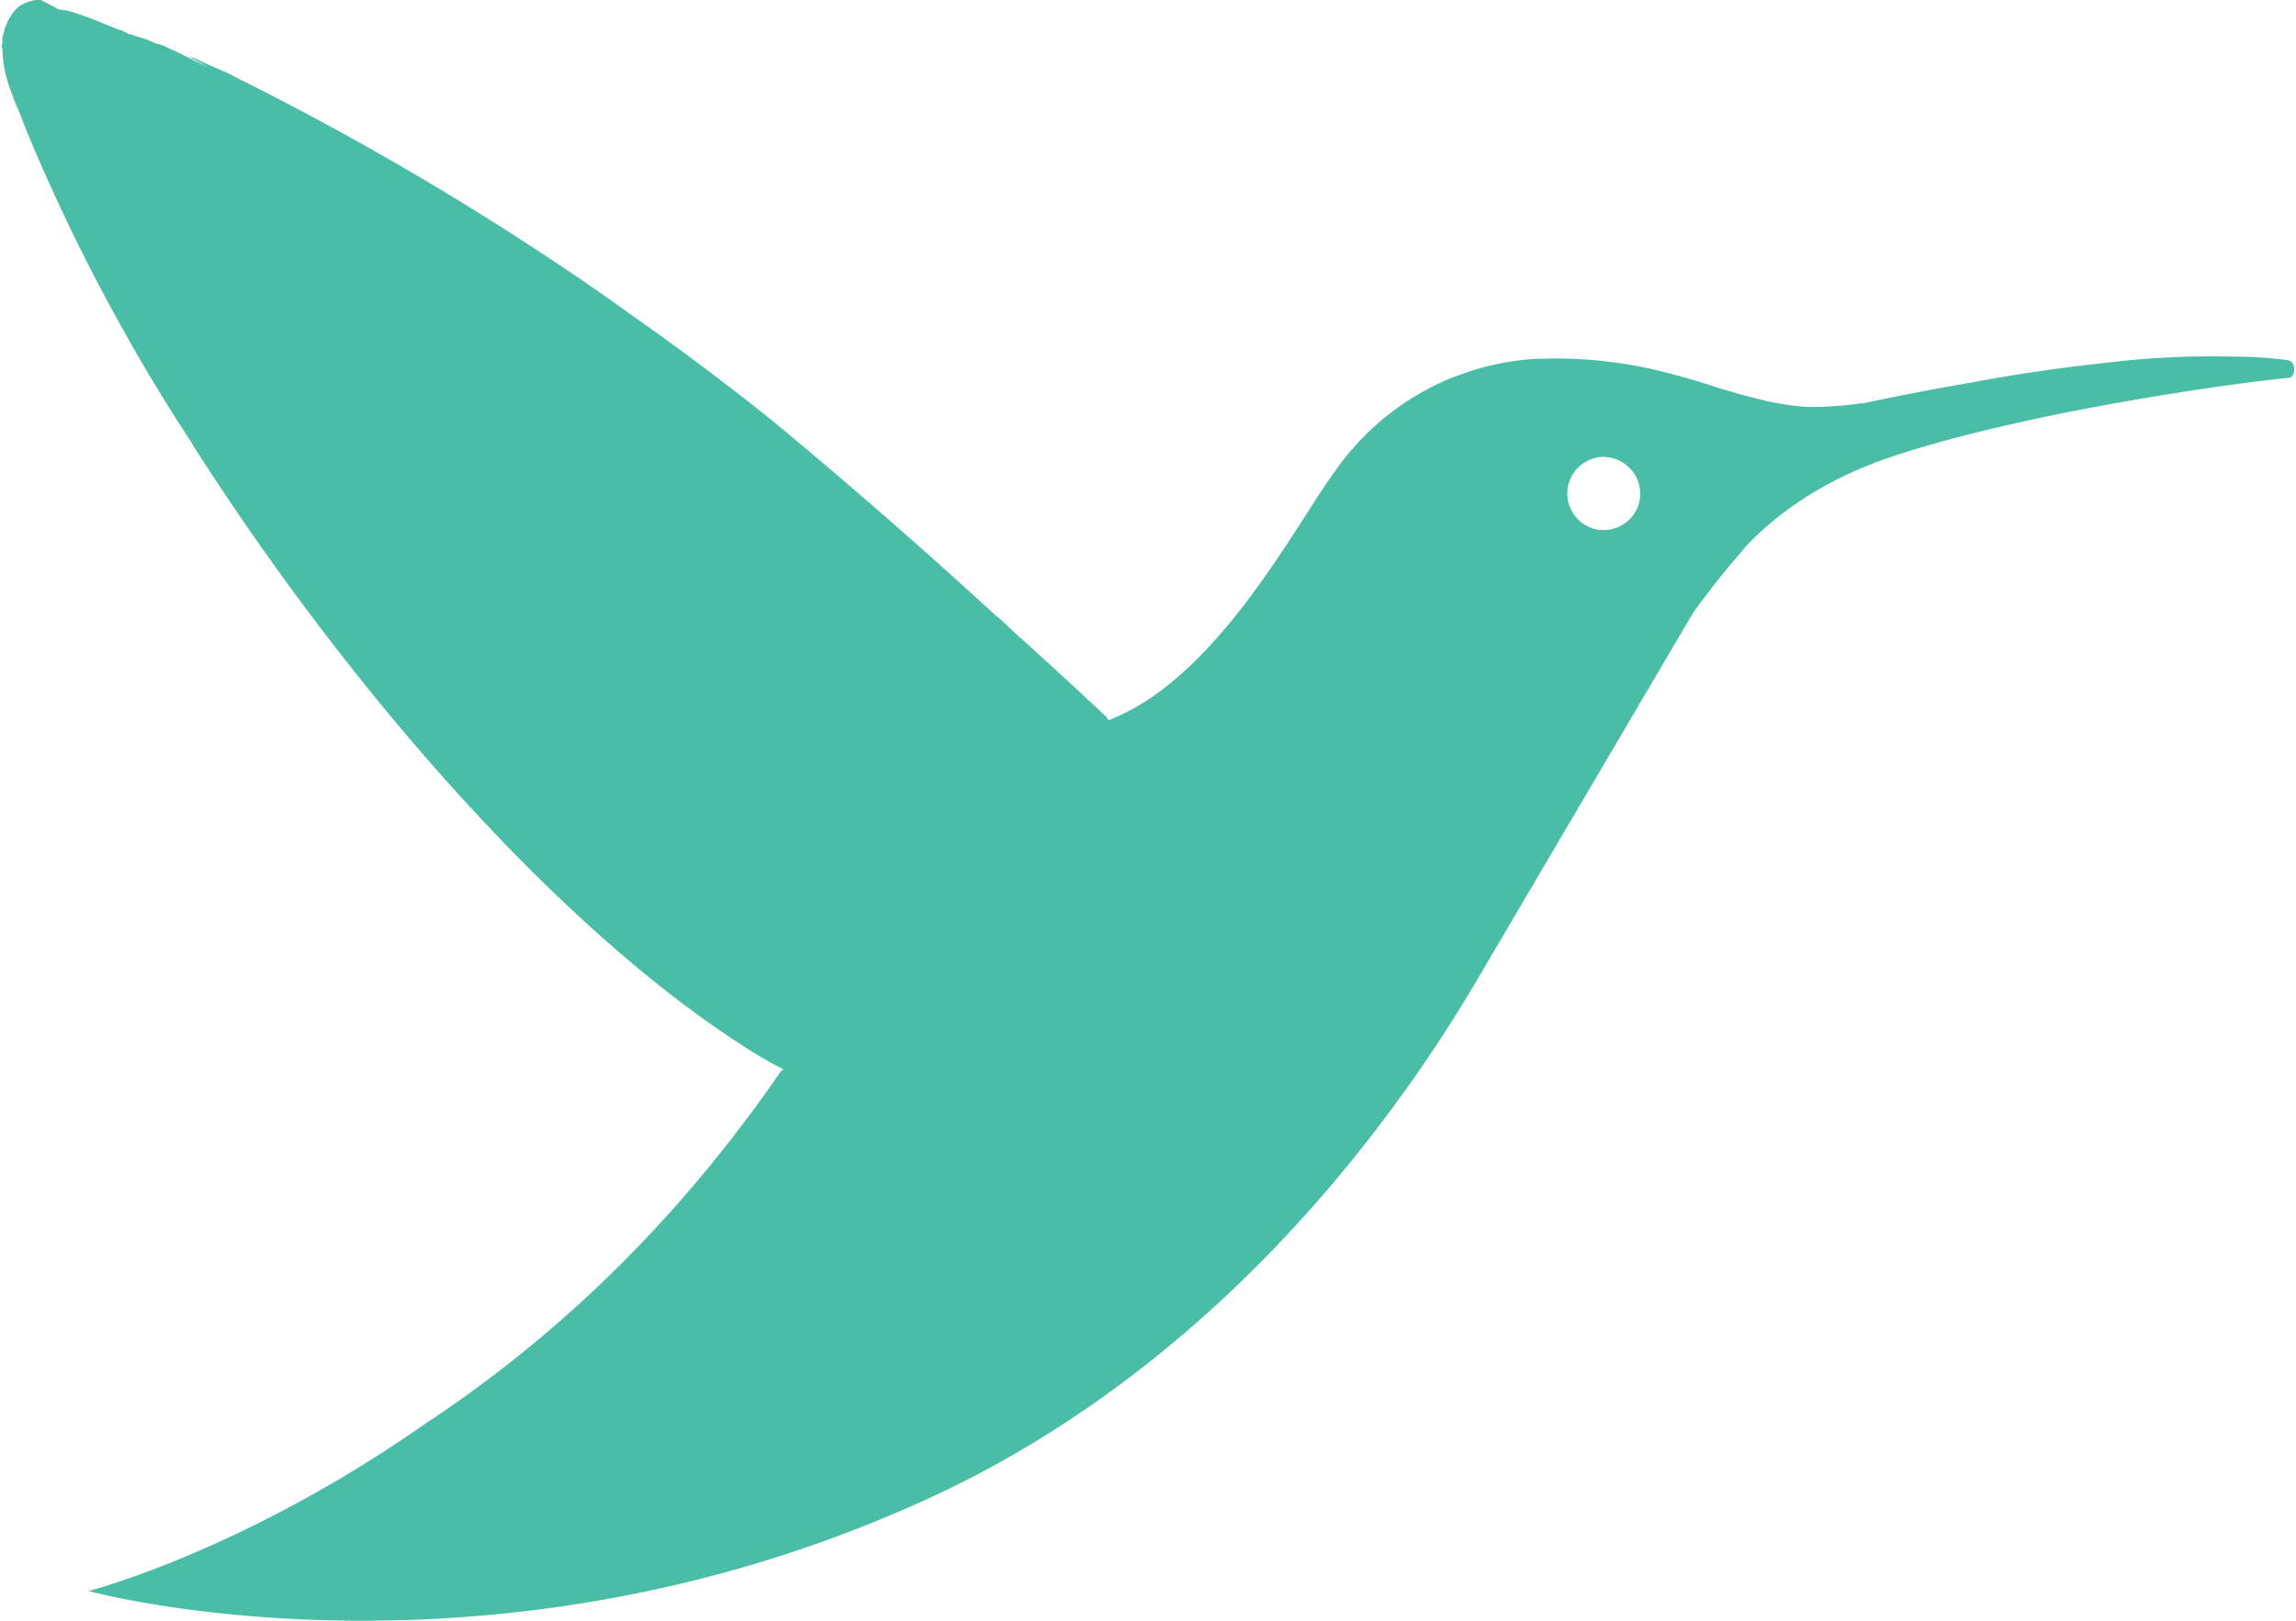 <svg fill="#49BDA5" role="img" viewBox="0 0 34 24" xmlns="http://www.w3.org/2000/svg"><title>Fluent Bit</title><path d="M0.025 0.712Zm0.583-0.712c-0.054 0-0.102 0-0.145 0.014a0.475 0.475 0 0 0-0.123 0.05H0.329a0.46 0.46 0 0 0-0.16 0.16 0.588 0.588 0 0 0-0.075 0.141c-0.011 0.03-0.027 0.051-0.032 0.095a0.598 0.598 0 0 0-0.022 0.1v-0.014H0.031v0.026L0.025 0.593l0.01-0.033v0.065L0.025 0.689v0.021h0.006l0.004-0.006v-0.004a1.872 1.872 0 0 0 0.134 0.668l0.027 0.065v0.01l0.085 0.204 0.032 0.084 0.091 0.231a27.919 27.919 0 0 0 2.439 4.603L2.854 6.586l0.033 0.054c1.304 2.037 2.882 4.081 4.529 5.793l0.053 0.057c1.177 1.215 2.385 2.263 3.556 3.011a5.658 5.658 0 0 0 0.523 0.306l0.054 0.027-0.037 0.027c-1.594 2.32-3.423 4.009-5.293 5.239C3.576 22.982 1.312 23.56 1.312 23.56s5.994 1.647 12.572-1.433c4.999-2.354 7.594-6.936 8.186-7.951l3.005-5.107c0.471-0.648 0.738-0.915 0.764-0.962 0.092-0.092 0.761-0.869 2.155-1.338 2.065-0.69 5.187-1.108 5.925-1.177a0.16 0.16 0 0 0 0.042-0.187 0.108 0.108 0 0 0-0.079-0.071 5.909 5.909 0 0 0-0.769-0.052 13.062 13.062 0 0 0-1.979 0.096 26.015 26.015 0 0 0-1.957 0.289 42.127 42.127 0 0 0-1.508 0.288l-0.075 0.017h-0.032a4.941 4.941 0 0 1-0.812 0.053 3.872 3.872 0 0 1-0.669-0.106 10.327 10.327 0 0 1-0.658-0.183 9.605 9.605 0 0 0-0.685-0.202 6.571 6.571 0 0 0-2.07-0.215 3.957 3.957 0 0 0-0.929 0.188l-0.236 0.085a3.914 3.914 0 0 0-1.726 1.375c-0.567 0.758-1.744 3.081-3.358 3.696l-0.033-0.032h0.014a109.228 109.228 0 0 0-1.273-1.173l-0.029-0.021-0.283-0.268-0.075-0.059a85.909 85.909 0 0 0-3.264-2.849 40.19 40.19 0 0 0-2.127-1.598l-0.322-0.231a43.464 43.464 0 0 0-5.559-3.299c-0.161-0.091-0.325-0.144-0.509-0.235-0.054-0.023-0.108-0.054-0.145-0.053l0.278 0.155-0.112-0.054h-0.014V0.938a1.433 1.433 0 0 0-0.077-0.033l-0.032-0.021-0.043-0.021a1.429 1.429 0 0 1-0.144-0.071l-0.102-0.047a2.139 2.139 0 0 1-0.138-0.065c-0.042-0.014-0.081-0.031-0.108-0.031a1.833 1.833 0 0 0-0.311-0.113l-0.01-0.006-0.021-0.009h-0.01l-0.017-0.006v-0.006h-0.031a0.523 0.523 0 0 1-0.054-0.027l-0.054-0.025a0.16 0.16 0 0 0-0.048-0.017h-0.005l-0.331-0.133a4.037 4.037 0 0 0-0.343-0.123 0.85 0.85 0 0 0-0.213-0.043ZM0.025 0.529Zm0.133 0.839l0.017 0.038Zm0.017 0.042c0.031 0.085 0.058 0.167 0.096 0.241z m0.096 0.247l0.004 0.016zM23.729 6.766a0.546 0.546 0 0 1 0.16 0.021 0.546 0.546 0 0 1 0.381 0.669 0.546 0.546 0 0 1-0.669 0.374 0.546 0.546 0 0 1-0.374-0.662 0.546 0.546 0 0 1 0.502-0.402z"/></svg>